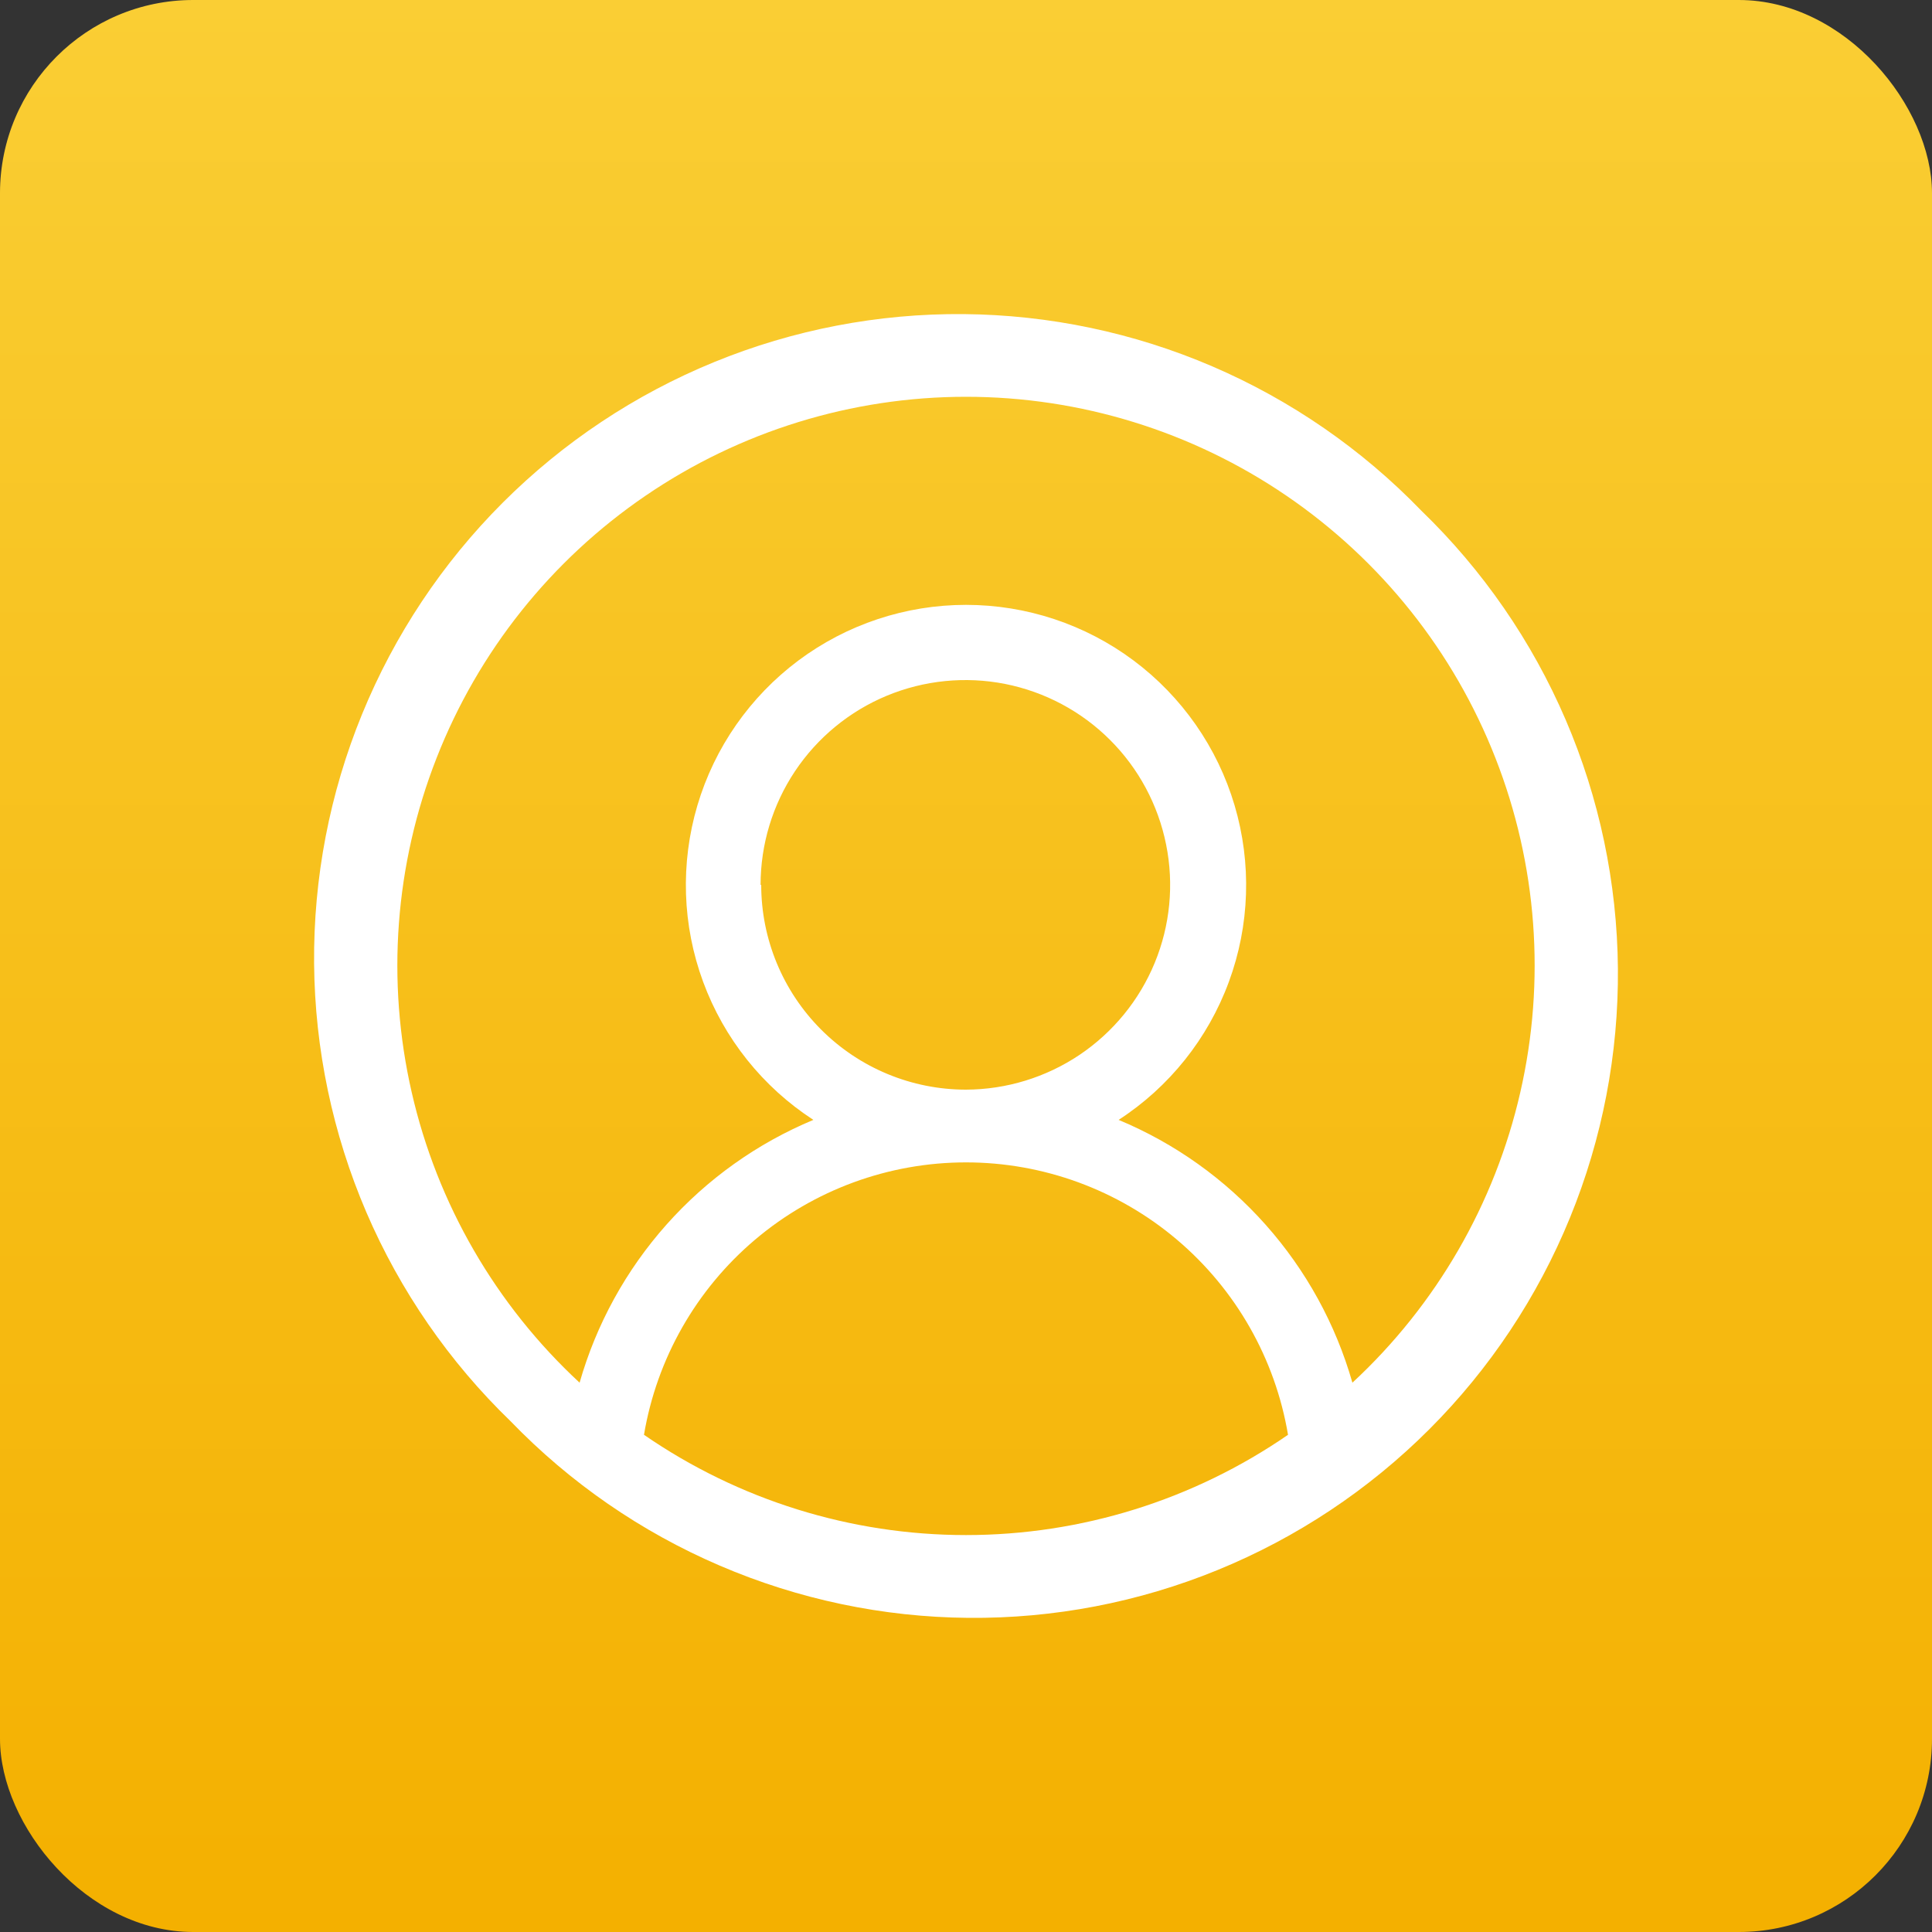 <svg width="40" height="40" viewBox="0 0 40 40" fill="none" xmlns="http://www.w3.org/2000/svg">
<rect x="0" y="0" width="40" height="40" fill="#333333" stroke="none"/>
<rect width="40" height="40" rx="4" fill="url(#paint0_linear)"/>
<path d="M29.427 10.573C28.197 9.3 26.725 8.284 25.099 7.585C23.472 6.886 21.722 6.519 19.952 6.503C18.182 6.488 16.426 6.825 14.787 7.496C13.149 8.166 11.66 9.156 10.408 10.408C9.156 11.66 8.166 13.149 7.496 14.787C6.825 16.426 6.488 18.181 6.503 19.952C6.519 21.722 6.887 23.472 7.585 25.099C8.284 26.725 9.3 28.197 10.573 29.427C11.803 30.7 13.274 31.716 14.901 32.414C16.528 33.113 18.278 33.481 20.048 33.496C21.818 33.512 23.574 33.175 25.213 32.504C26.851 31.834 28.34 30.844 29.592 29.592C30.844 28.34 31.834 26.851 32.504 25.213C33.175 23.574 33.512 21.818 33.497 20.048C33.481 18.277 33.114 16.528 32.415 14.901C31.716 13.274 30.7 11.803 29.427 10.573V10.573ZM13.333 29.706C13.598 28.13 14.413 26.698 15.634 25.665C16.854 24.633 18.401 24.066 20 24.066C21.599 24.066 23.146 24.633 24.366 25.665C25.587 26.698 26.402 28.13 26.667 29.706C24.706 31.058 22.381 31.782 20 31.782C17.619 31.782 15.294 31.058 13.333 29.706V29.706ZM15.747 18.32C15.747 17.482 15.995 16.663 16.46 15.966C16.926 15.269 17.587 14.725 18.361 14.404C19.135 14.083 19.987 13.998 20.809 14.16C21.631 14.323 22.387 14.725 22.98 15.317C23.574 15.909 23.978 16.663 24.143 17.485C24.309 18.306 24.227 19.158 23.908 19.933C23.589 20.708 23.047 21.371 22.352 21.839C21.656 22.306 20.838 22.557 20 22.56C18.875 22.56 17.797 22.113 17.002 21.318C16.207 20.523 15.76 19.444 15.76 18.32H15.747ZM28 28.627C27.654 27.414 27.039 26.296 26.201 25.354C25.363 24.412 24.324 23.671 23.16 23.186C24.209 22.505 25.009 21.503 25.442 20.329C25.875 19.156 25.916 17.874 25.561 16.675C25.206 15.476 24.472 14.424 23.47 13.675C22.468 12.927 21.251 12.523 20 12.523C18.749 12.523 17.532 12.927 16.53 13.675C15.528 14.424 14.794 15.476 14.439 16.675C14.084 17.874 14.125 19.156 14.558 20.329C14.991 21.503 15.791 22.505 16.84 23.186C15.676 23.671 14.637 24.412 13.799 25.354C12.961 26.296 12.346 27.414 12 28.627C10.263 27.018 9.052 24.924 8.524 22.616C7.995 20.309 8.175 17.896 9.039 15.693C9.902 13.489 11.41 11.597 13.366 10.263C15.321 8.929 17.633 8.215 20 8.215C22.367 8.215 24.679 8.929 26.634 10.263C28.59 11.597 30.098 13.489 30.961 15.693C31.825 17.896 32.005 20.309 31.476 22.616C30.948 24.924 29.737 27.018 28 28.627V28.627Z" fill="white"/>
<defs>
<linearGradient id="paint0_linear" x1="20" y1="0" x2="20" y2="40" gradientUnits="userSpaceOnUse">
<stop stop-color="#FACE34"/>
<stop offset="1" stop-color="#F4B000"/>
</linearGradient>
</defs>
</svg>
